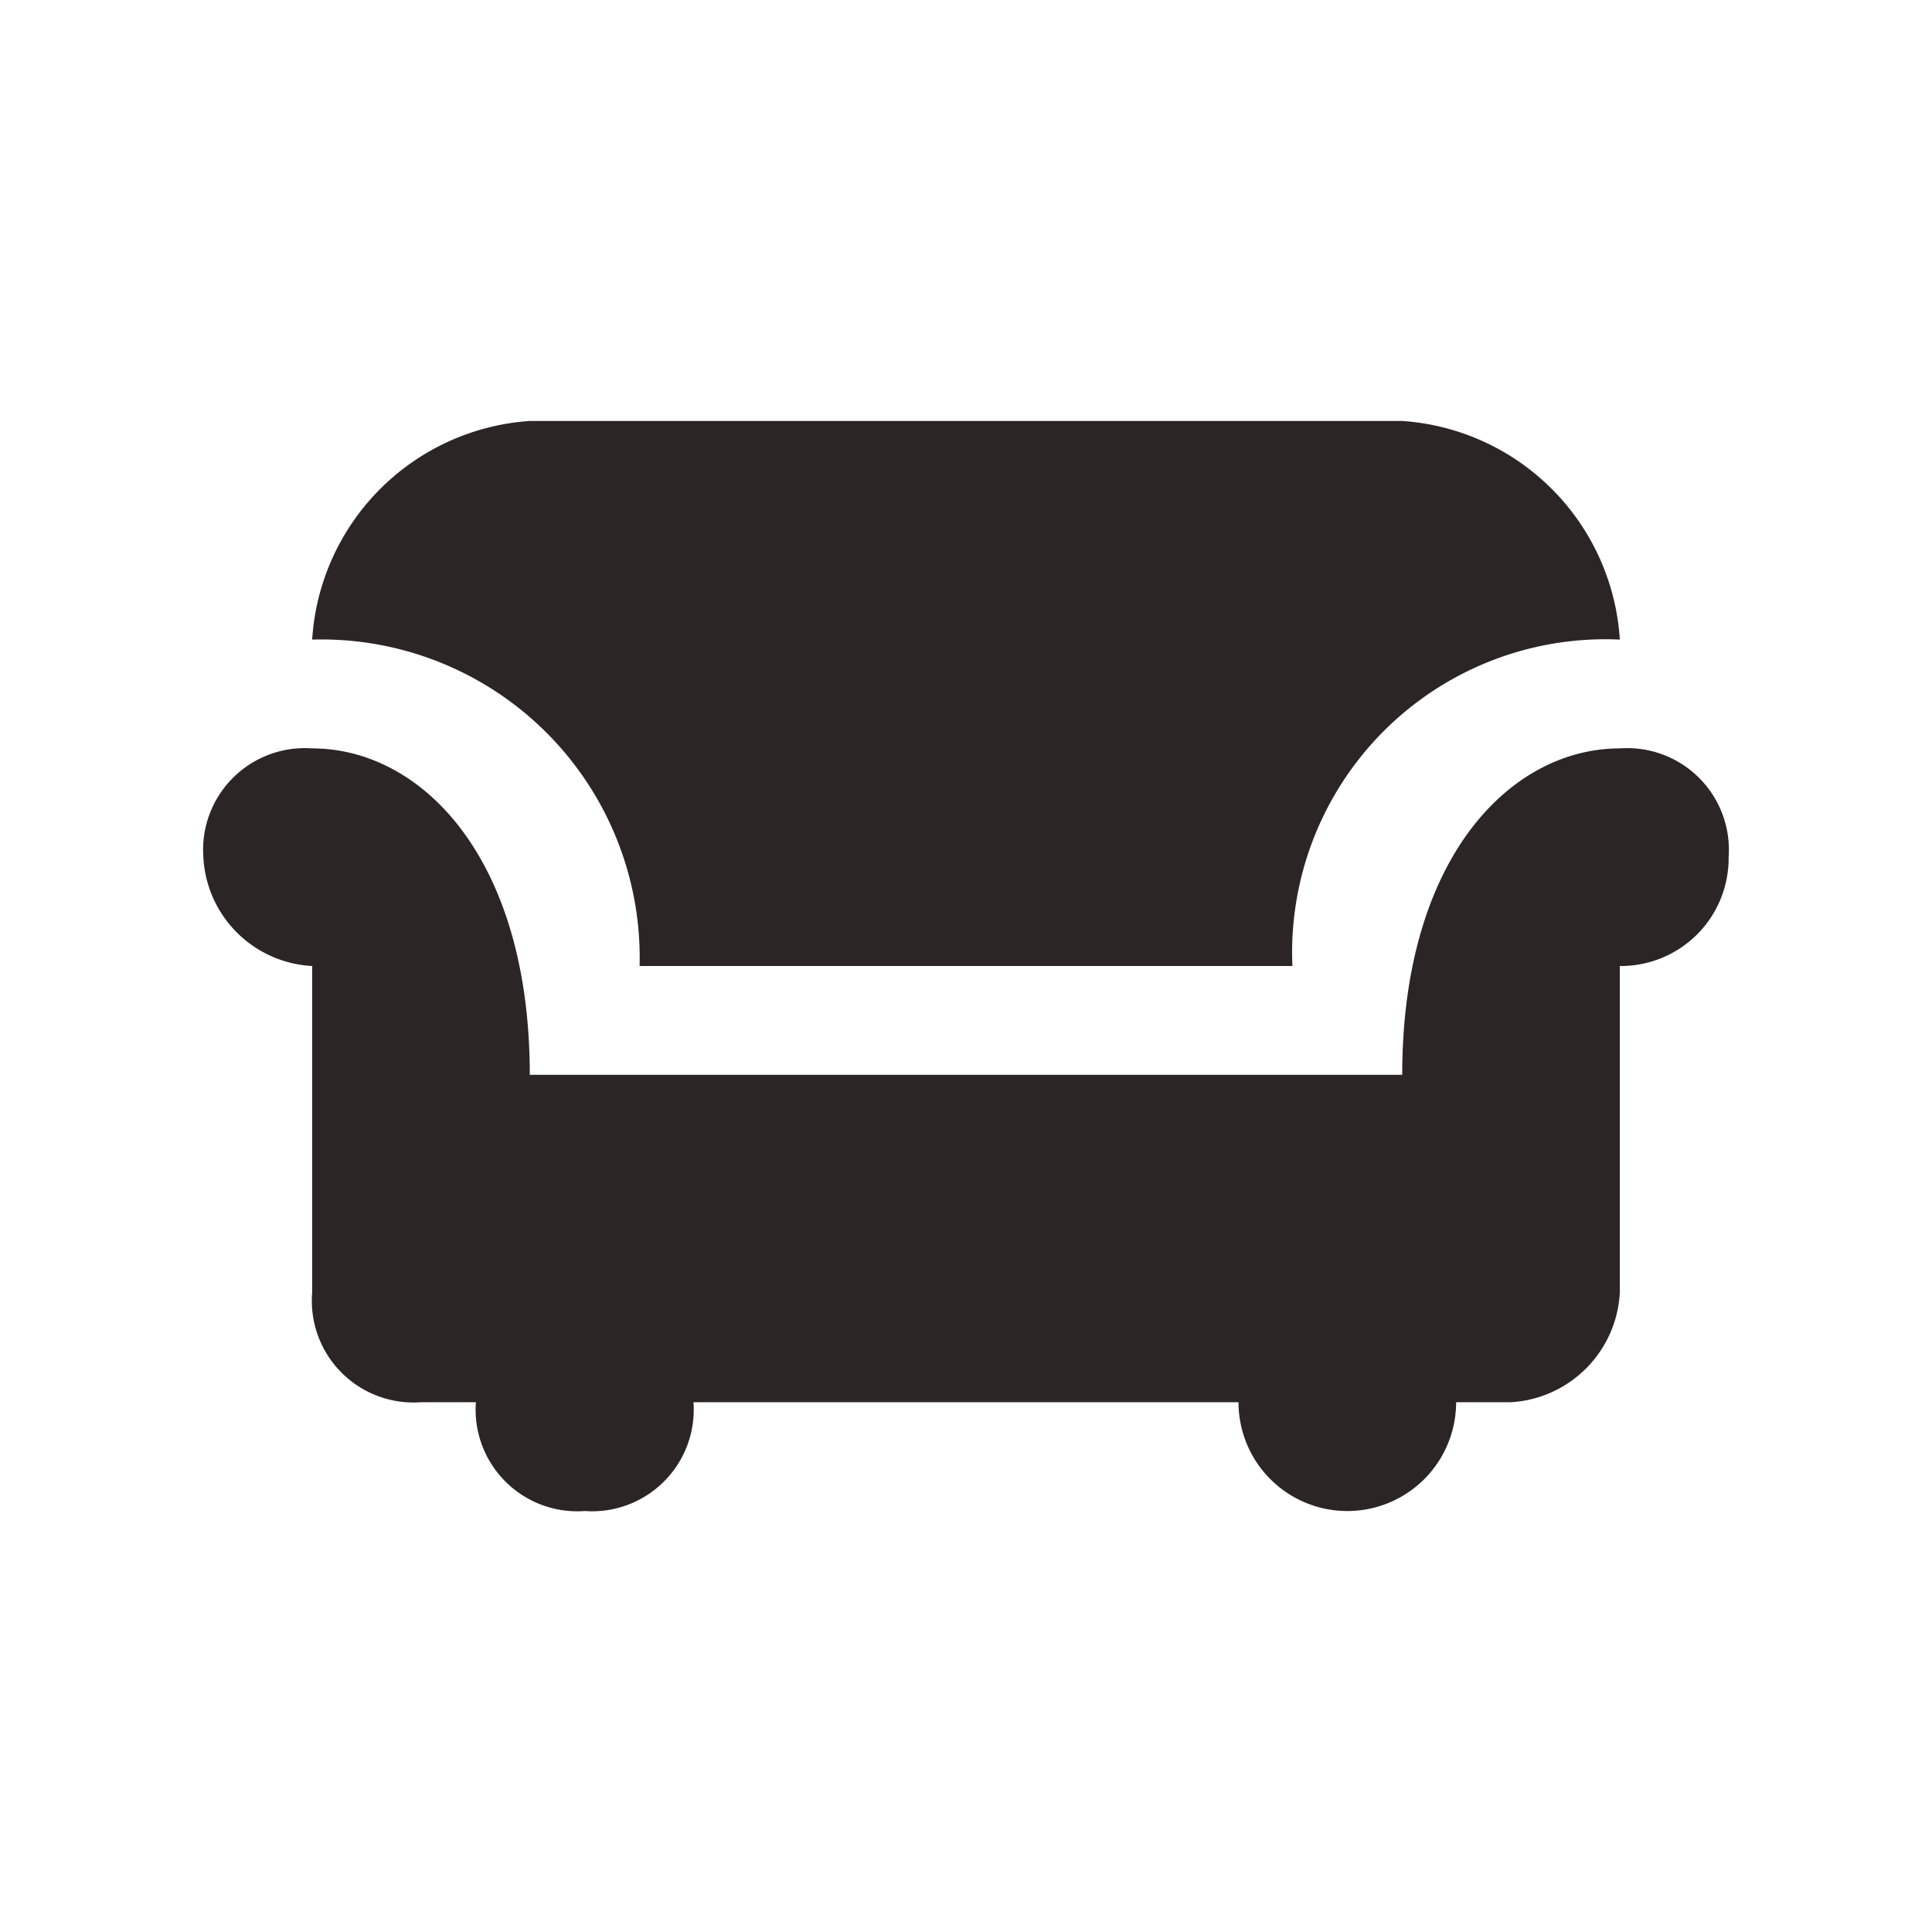 <svg xmlns="http://www.w3.org/2000/svg" viewBox="0 0 19 19" height="19" width="19"><title>furniture_15.svg</title><rect fill="none" x="0" y="0" width="19" height="19"></rect><path fill="#2b2525" transform="translate(2 2)" d="M3.21,2.14A2.3,2.3,0,0,0,1.07,4.29,3.13,3.13,0,0,1,4.29,7.5h6.42a3.08,3.08,0,0,1,3.22-3.21,2.3,2.3,0,0,0-2.14-2.15ZM1.07,5.36A1,1,0,0,0,0,6.43,1.13,1.13,0,0,0,1.07,7.5v3.21a1,1,0,0,0,1.07,1.08h.54a1,1,0,0,0,1.07,1.07,1,1,0,0,0,1.07-1.07h5.36a1.07,1.07,0,0,0,2.14,0h.54a1.14,1.14,0,0,0,1.07-1.08V7.5A1.06,1.06,0,0,0,15,6.43a1,1,0,0,0-1.07-1.07c-1.07,0-2.14,1.07-2.14,3.21H3.21C3.21,6.43,2.14,5.36,1.07,5.36Z"></path></svg>